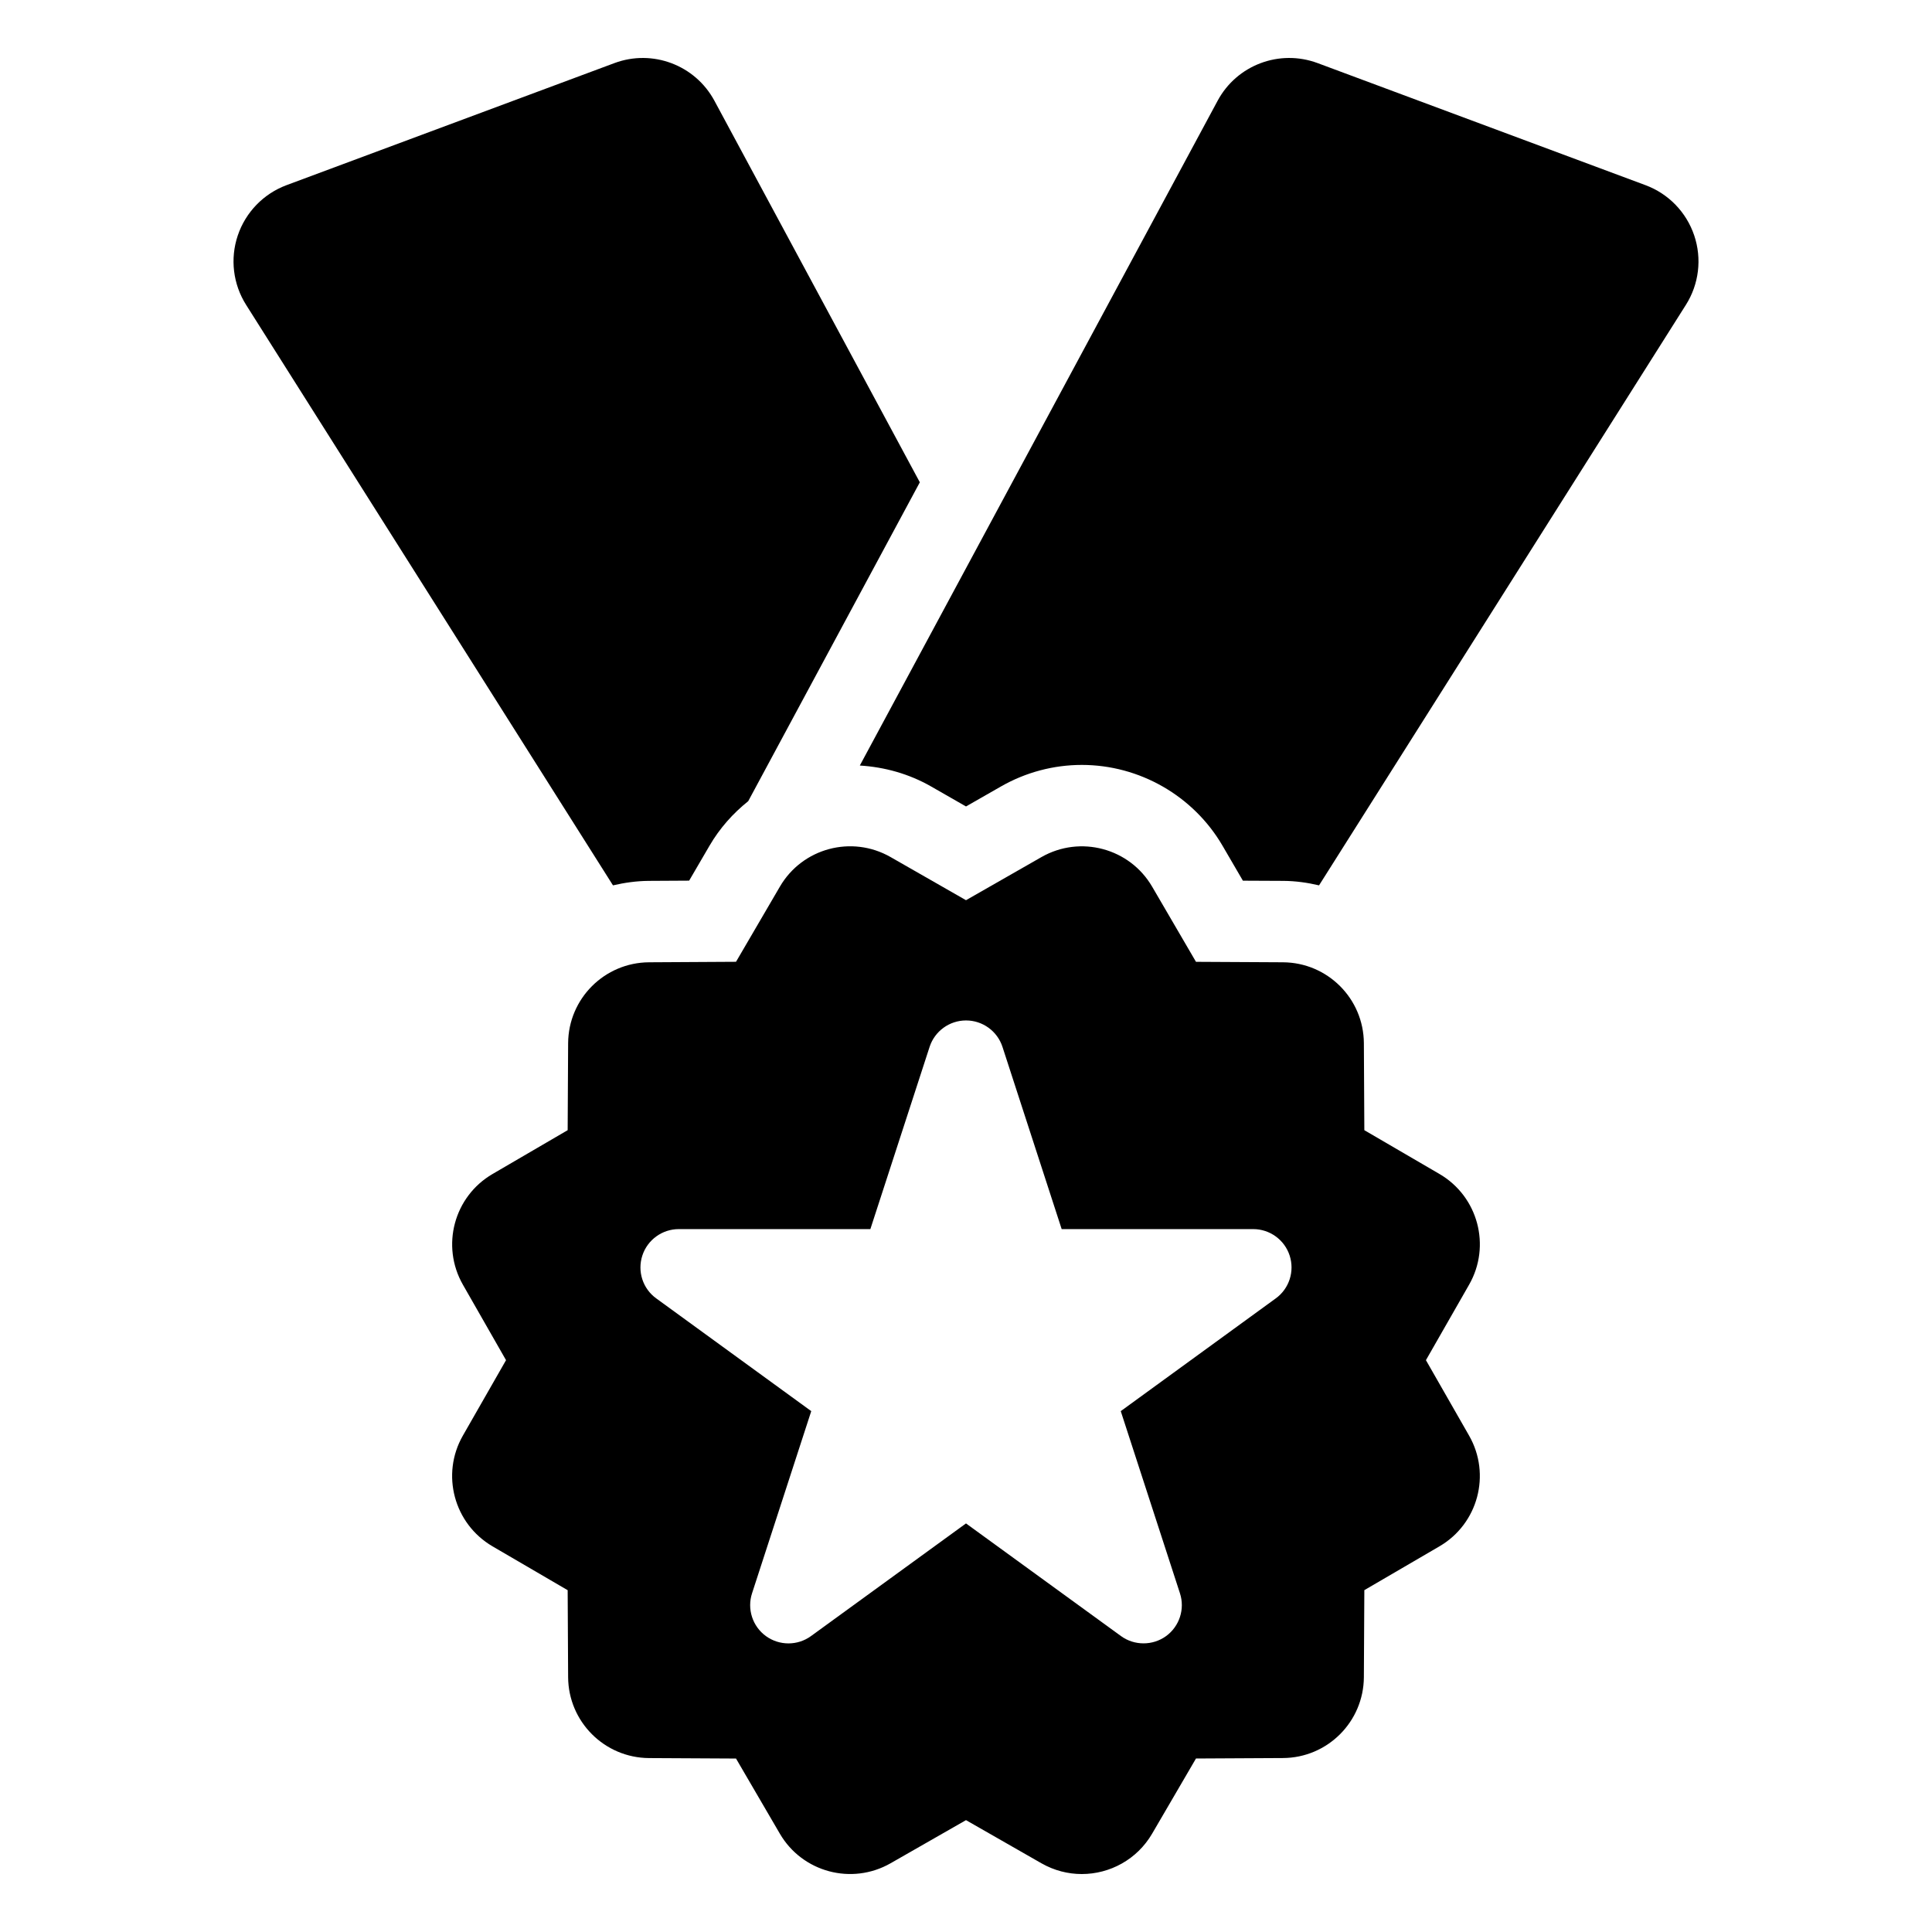 <?xml version="1.0" encoding="utf-8"?>
<!-- Generator: Adobe Illustrator 16.0.0, SVG Export Plug-In . SVG Version: 6.00 Build 0)  -->
<!DOCTYPE svg PUBLIC "-//W3C//DTD SVG 1.1//EN" "http://www.w3.org/Graphics/SVG/1.1/DTD/svg11.dtd">
<svg version="1.1" xmlns="http://www.w3.org/2000/svg" xmlns:xlink="http://www.w3.org/1999/xlink" x="0px" y="0px" width="50px"
	 height="50px" viewBox="0 0 50 50" enable-background="new 0 0 50 50" xml:space="preserve">
<g id="Layer_2" display="none">
	
		<rect x="5" y="5" display="inline" fill="none" stroke="#000000" stroke-width="0.25" stroke-linecap="round" stroke-linejoin="round" stroke-miterlimit="10" width="40" height="40"/>
</g>
<g id="Layer_1">
	<g>
		<path d="M16.785,22.797l1.05-0.006l0.529-0.907c0.261-0.448,0.604-0.833,1-1.15l4.441-8.252L18.49,2.609
			c-0.499-0.927-1.604-1.343-2.589-0.976L7.415,4.792c-0.595,0.222-1.058,0.7-1.261,1.301C5.951,6.694,6.03,7.355,6.37,7.891
			l9.494,15.022C16.162,22.844,16.467,22.8,16.785,22.797z"/>
		<path d="M43.846,6.093c-0.203-0.602-0.666-1.08-1.261-1.301L34.1,1.633c-0.988-0.367-2.091,0.049-2.589,0.976l-9.259,17.203
			c0.645,0.039,1.276,0.217,1.84,0.539L25,20.871l0.908-0.519c0.637-0.364,1.358-0.556,2.089-0.556c1.494,0,2.889,0.801,3.641,2.09
			l0.528,0.906l1.048,0.005c0.317,0.002,0.625,0.046,0.923,0.116L43.63,7.891C43.97,7.355,44.049,6.694,43.846,6.093z"/>
		<path d="M37.254,30.383l-1.945-1.134l-0.012-2.251c-0.006-1.154-0.94-2.088-2.095-2.094l-2.25-0.012l-1.134-1.944
			c-0.582-0.998-1.86-1.341-2.865-0.767L25,23.297l-1.953-1.117c-1.005-0.574-2.283-0.231-2.864,0.767l-1.135,1.944l-2.25,0.013
			c-1.154,0.007-2.088,0.94-2.095,2.094l-0.012,2.251l-1.944,1.134c-0.999,0.583-1.341,1.861-0.767,2.865l1.116,1.953l-1.117,1.953
			c-0.574,1.003-0.231,2.281,0.767,2.865l1.945,1.135l0.012,2.25c0.006,1.154,0.94,2.088,2.095,2.095l2.25,0.012l1.134,1.944
			c0.582,0.998,1.86,1.34,2.865,0.767L25,47.105l1.953,1.117c0.33,0.188,0.689,0.278,1.043,0.278c0.725,0,1.43-0.375,1.821-1.045
			l1.135-1.945l2.251-0.012c1.154-0.006,2.088-0.94,2.094-2.095l0.012-2.25l1.944-1.134c0.999-0.583,1.341-1.861,0.767-2.865
			l-1.117-1.953l1.117-1.953C38.595,32.244,38.252,30.965,37.254,30.383z M33.017,33.602l-4.012,2.918l1.532,4.714
			c0.133,0.407-0.012,0.855-0.359,1.108c-0.174,0.126-0.378,0.188-0.583,0.188c-0.205,0-0.41-0.062-0.583-0.188L25,39.426
			l-4.012,2.916c-0.347,0.252-0.818,0.252-1.166,0c-0.347-0.252-0.492-0.701-0.359-1.108l1.532-4.714l-4.012-2.918
			c-0.348-0.251-0.493-0.7-0.359-1.109c0.132-0.406,0.514-0.684,0.942-0.684h4.959l1.533-4.716c0.133-0.408,0.514-0.684,0.943-0.684
			s0.81,0.276,0.943,0.684l1.532,4.716h4.958c0.428,0,0.81,0.277,0.942,0.684C33.509,32.902,33.364,33.351,33.017,33.602z"/>
	</g>
</g>
</svg>
